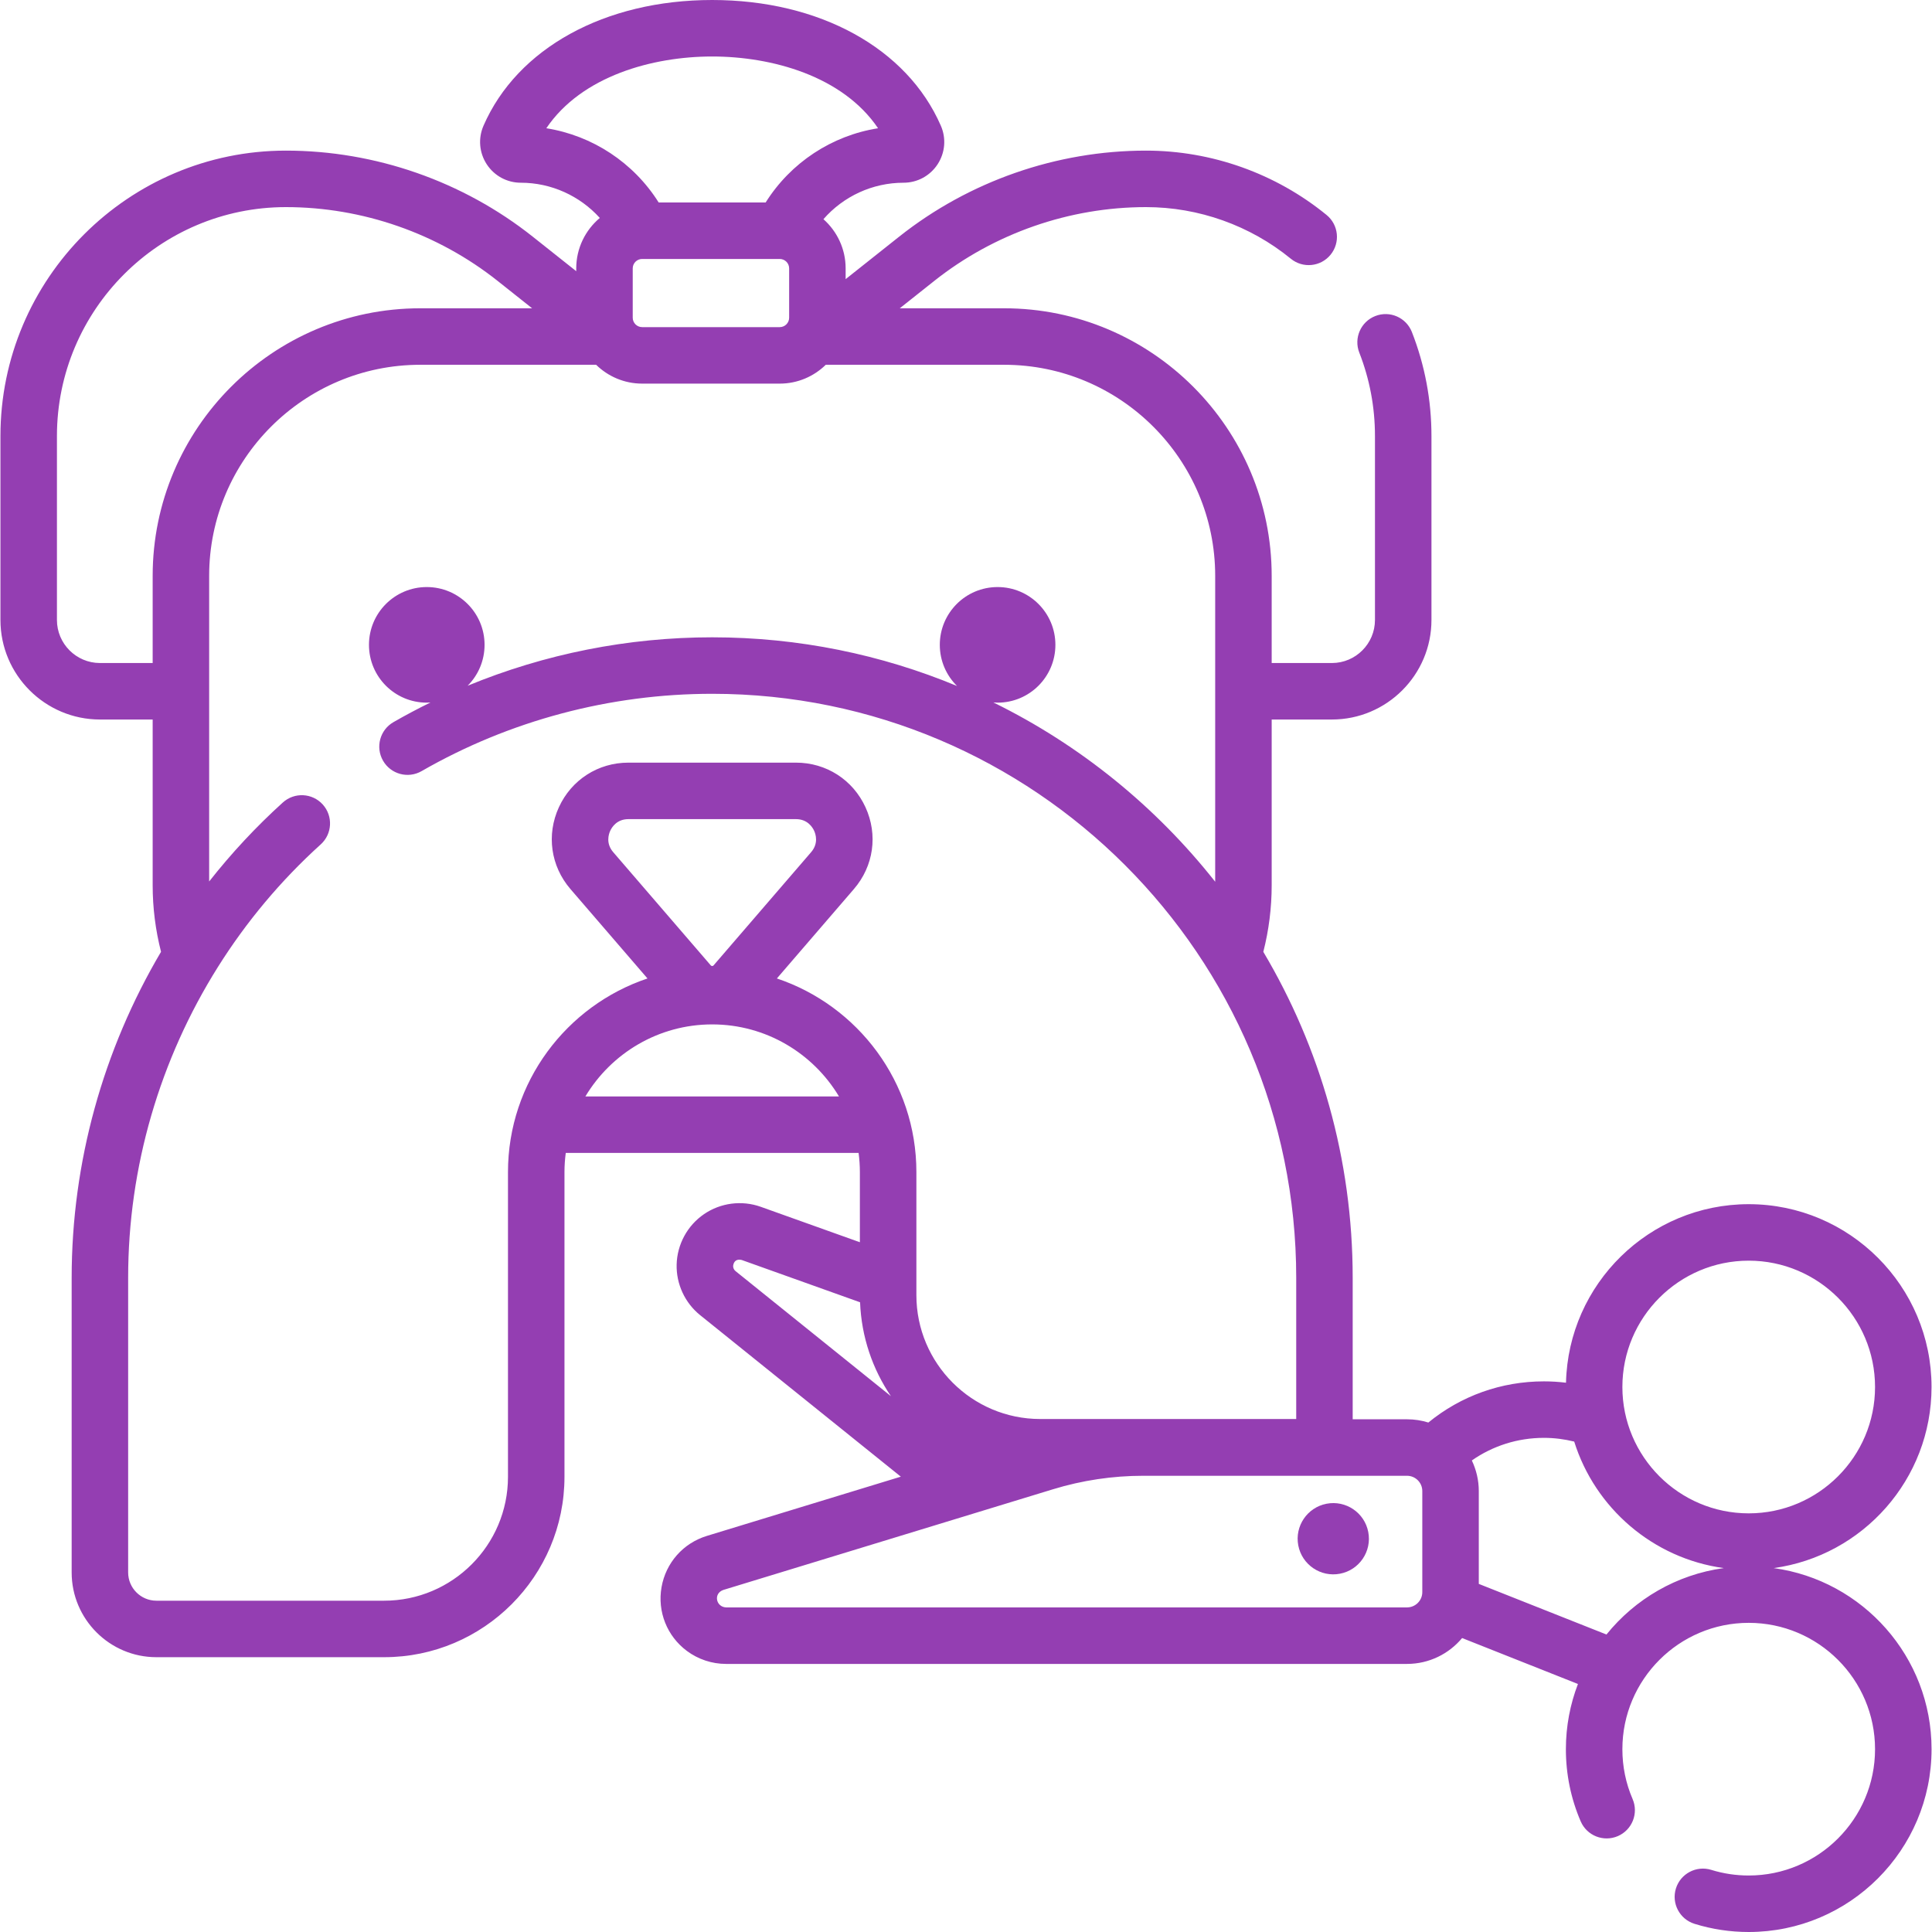 <svg width="100" height="100" viewBox="0 0 100 100" fill="none" xmlns="http://www.w3.org/2000/svg">
<g clip-path="url(#clip0)">
<path d="M91.806 81.164C96.414 80.532 99.976 76.571 99.976 71.791C99.976 66.573 95.731 62.328 90.513 62.328C85.37 62.328 81.175 66.454 81.056 71.569C80.678 71.523 80.297 71.499 79.914 71.499C77.707 71.499 75.616 72.25 73.931 73.63C73.582 73.521 73.211 73.462 72.826 73.462H70.015V66.141C70.015 59.983 68.326 54.213 65.389 49.267C65.675 48.147 65.822 46.991 65.822 45.825V37.242H68.939C71.78 37.242 74.092 34.93 74.092 32.089V22.571C74.092 20.713 73.751 18.902 73.079 17.186C72.785 16.434 71.936 16.063 71.185 16.358C70.433 16.652 70.062 17.5 70.357 18.252C70.895 19.627 71.168 21.08 71.168 22.571V32.089C71.168 33.318 70.168 34.318 68.939 34.318H65.822V29.807C65.822 22.17 59.609 15.957 51.973 15.957H46.572L48.352 14.544C51.458 12.078 55.352 10.72 59.317 10.72C62.044 10.72 64.706 11.669 66.813 13.392C67.438 13.903 68.359 13.811 68.87 13.185C69.381 12.56 69.289 11.639 68.664 11.128C66.036 8.98 62.717 7.796 59.317 7.796C54.694 7.796 50.155 9.379 46.534 12.254L43.77 14.448V13.891C43.77 12.878 43.324 11.97 42.621 11.345C43.655 10.161 45.161 9.458 46.767 9.458C47.48 9.458 48.138 9.102 48.529 8.505C48.92 7.908 48.984 7.161 48.698 6.507C46.949 2.493 42.414 0 36.862 0C31.31 0 26.775 2.493 25.026 6.507C24.741 7.161 24.804 7.908 25.195 8.505C25.586 9.102 26.245 9.458 26.958 9.458C28.532 9.458 30.013 10.137 31.046 11.281C30.301 11.907 29.826 12.844 29.826 13.891V14.037L27.58 12.254C23.96 9.379 19.42 7.796 14.797 7.796C6.651 7.796 0.023 14.424 0.023 22.571V32.089C0.023 34.93 2.334 37.242 5.176 37.242H7.902V45.825C7.902 46.992 8.049 48.145 8.335 49.265C5.342 54.33 3.709 60.155 3.709 66.141V81.39C3.709 83.809 5.677 85.776 8.095 85.776H19.882C25.029 85.776 29.217 81.588 29.217 76.441V60.668C29.217 60.331 29.241 60 29.284 59.675H44.441C44.483 60 44.507 60.331 44.507 60.668V64.298L39.377 62.464C38.395 62.114 37.297 62.256 36.438 62.845C35.578 63.434 35.05 64.408 35.023 65.449C34.997 66.458 35.451 67.438 36.237 68.07L46.627 76.432L36.588 79.498C36.588 79.498 36.588 79.498 36.588 79.498C35.359 79.873 34.46 80.893 34.24 82.158C34.021 83.423 34.524 84.686 35.554 85.453C36.135 85.886 36.853 86.124 37.577 86.124H72.827C73.972 86.124 74.997 85.602 75.679 84.785L81.674 87.163C81.272 88.212 81.05 89.349 81.05 90.537C81.05 91.833 81.308 93.09 81.816 94.272C82.135 95.014 82.995 95.356 83.737 95.038C84.479 94.719 84.822 93.859 84.503 93.117C84.152 92.302 83.974 91.434 83.974 90.537C83.974 86.931 86.908 83.998 90.513 83.998C94.119 83.998 97.052 86.931 97.052 90.537C97.052 94.143 94.119 97.076 90.513 97.076C89.852 97.076 89.199 96.978 88.575 96.784C87.804 96.546 86.984 96.977 86.745 97.748C86.506 98.519 86.938 99.338 87.709 99.577C88.614 99.858 89.558 100 90.513 100C95.731 100 99.977 95.755 99.977 90.537C99.977 85.757 96.414 81.796 91.806 81.164ZM90.513 65.252C94.119 65.252 97.052 68.186 97.052 71.791C97.052 75.397 94.119 78.331 90.513 78.331C86.908 78.331 83.974 75.397 83.974 71.791C83.974 68.186 86.908 65.252 90.513 65.252ZM32.75 13.891C32.75 13.622 32.969 13.404 33.238 13.404H40.359C40.628 13.404 40.846 13.622 40.846 13.891V16.445C40.846 16.713 40.628 16.932 40.359 16.932H33.238C32.969 16.932 32.75 16.713 32.75 16.445V13.891ZM28.277 6.638C30.114 3.922 33.799 2.924 36.862 2.924C39.925 2.924 43.611 3.922 45.448 6.638C43.061 7.016 40.931 8.41 39.63 10.48H34.093C32.792 8.412 30.661 7.017 28.277 6.638ZM5.176 34.318C3.946 34.318 2.947 33.318 2.947 32.089V22.571C2.947 16.036 8.263 10.72 14.797 10.72C18.763 10.72 22.657 12.078 25.762 14.544L27.542 15.957H21.752C14.115 15.957 7.902 22.17 7.902 29.807V34.318H5.176V34.318ZM26.293 60.668V76.441C26.293 79.976 23.417 82.852 19.882 82.852H8.095C7.289 82.852 6.633 82.196 6.633 81.39V66.141C6.631 60.404 8.278 54.83 11.277 50.054C12.74 47.724 14.525 45.583 16.601 43.706C17.2 43.164 17.247 42.24 16.706 41.641C16.164 41.042 15.24 40.995 14.641 41.536C13.246 42.797 11.974 44.167 10.826 45.625V29.807C10.826 23.782 15.727 18.881 21.752 18.881H30.855C31.47 19.483 32.311 19.856 33.238 19.856H40.359C41.286 19.856 42.126 19.483 42.742 18.881H51.973C57.997 18.881 62.898 23.782 62.898 29.807V45.639C59.828 41.749 55.906 38.561 51.417 36.358C51.489 36.364 51.562 36.369 51.636 36.369C53.288 36.369 54.627 35.03 54.627 33.377C54.627 31.725 53.288 30.386 51.636 30.386C49.983 30.386 48.644 31.725 48.644 33.377C48.644 34.212 48.986 34.965 49.536 35.507C45.63 33.885 41.349 32.987 36.862 32.987C32.504 32.987 28.197 33.846 24.204 35.494C24.746 34.952 25.081 34.204 25.081 33.377C25.081 31.725 23.742 30.386 22.089 30.386C20.437 30.386 19.098 31.725 19.098 33.377C19.098 35.03 20.437 36.369 22.089 36.369C22.154 36.369 22.218 36.364 22.281 36.36C21.632 36.678 20.992 37.017 20.365 37.378C19.664 37.78 19.423 38.674 19.826 39.374C20.228 40.074 21.122 40.316 21.822 39.913C26.376 37.295 31.577 35.911 36.862 35.911C53.531 35.911 67.092 49.472 67.092 66.141V73.448H53.843C50.308 73.448 47.432 70.572 47.432 67.037V60.667C47.432 56.01 44.402 52.049 40.211 50.645L44.198 46.017C45.221 44.831 45.451 43.208 44.798 41.784C44.145 40.359 42.766 39.474 41.199 39.474H32.526C30.959 39.474 29.58 40.359 28.927 41.784C28.274 43.208 28.504 44.831 29.526 46.017L33.514 50.645C29.323 52.049 26.293 56.01 26.293 60.668ZM36.862 50C36.818 50 36.796 49.976 36.788 49.966L31.741 44.109C31.35 43.655 31.502 43.184 31.585 43.002C31.668 42.821 31.926 42.398 32.525 42.398H41.199C41.798 42.398 42.057 42.821 42.14 43.002C42.223 43.184 42.374 43.655 41.983 44.109L36.936 49.966C36.928 49.976 36.907 50 36.862 50ZM30.3 56.751C31.637 54.52 34.078 53.023 36.862 53.023C39.647 53.023 42.088 54.52 43.425 56.751H30.3ZM37.946 65.523C37.98 65.266 38.14 65.156 38.392 65.217L44.517 67.406C44.587 69.202 45.165 70.868 46.113 72.265L38.071 65.792C37.99 65.727 37.944 65.627 37.946 65.523ZM72.826 83.199H37.577C37.056 83.172 36.913 82.476 37.442 82.294H37.442L54.507 77.083C56.021 76.62 57.591 76.386 59.174 76.386H72.826C73.263 76.386 73.618 76.741 73.618 77.177V82.408C73.618 82.844 73.263 83.199 72.826 83.199ZM83.15 84.602L76.542 81.982V77.177C76.542 76.61 76.41 76.074 76.182 75.593C77.269 74.834 78.559 74.423 79.914 74.423C80.445 74.423 80.971 74.49 81.481 74.616C82.56 78.061 85.561 80.662 89.221 81.164C86.778 81.499 84.63 82.769 83.15 84.602Z" fill="#943EB2"/>
<path d="M69.359 81.455C70.359 81.263 71.014 80.296 70.821 79.296C70.629 78.296 69.662 77.641 68.662 77.833C67.662 78.026 67.007 78.993 67.199 79.993C67.392 80.993 68.359 81.648 69.359 81.455Z" fill="#943EB2"/>
</g>
<defs>
<clipPath id="clip0">
<rect width="100" height="100" fill="white"/>
</clipPath>
</defs>
</svg>
